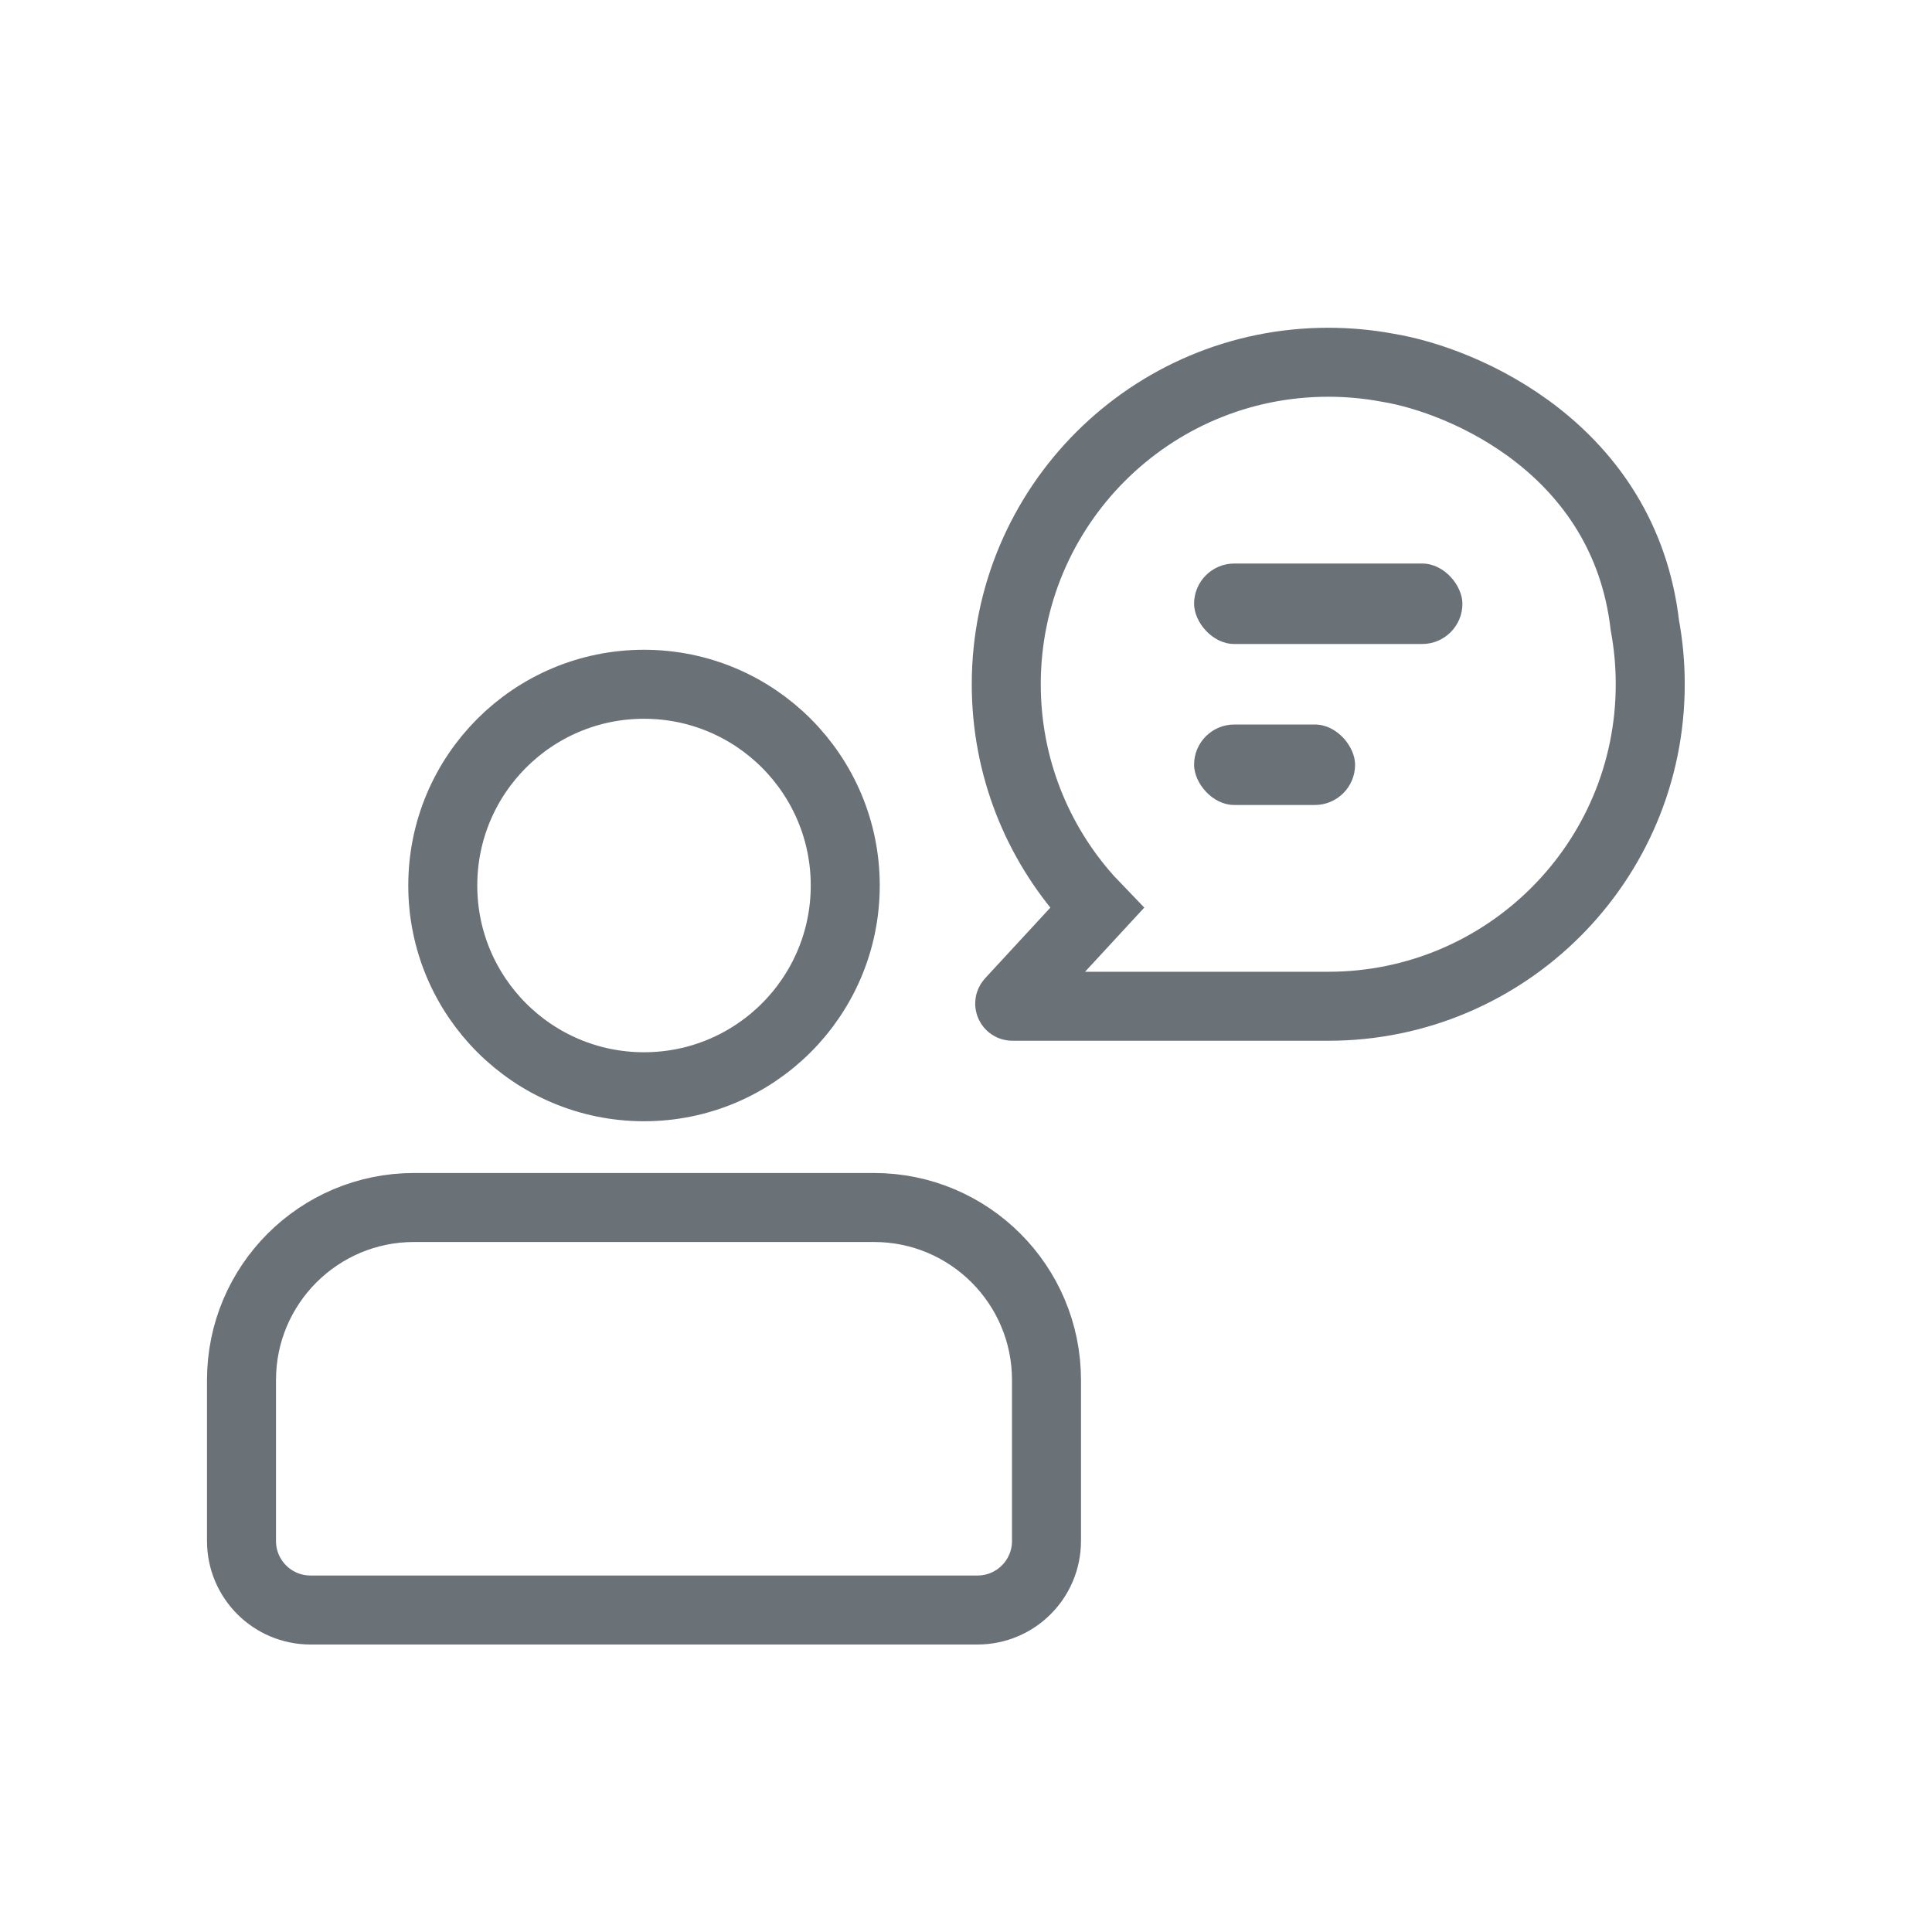 <svg width="56" height="56" viewBox="0 0 56 56" fill="none" xmlns="http://www.w3.org/2000/svg">
<g clip-path="url(#clip0_377_24690)">
<ellipse cx="18.667" cy="25.667" rx="5.833" ry="5.833" stroke="#6A7278" stroke-width="2"/>
<path d="M7 40C7 37.239 9.239 35 12 35H25.333C28.095 35 30.333 37.239 30.333 40V44.667C30.333 45.771 29.438 46.667 28.333 46.667H9C7.895 46.667 7 45.771 7 44.667V40Z" stroke="#6A7278" stroke-width="2"/>
<path d="M31.543 26.056C30.065 24.404 29.167 22.224 29.167 19.833C29.167 14.679 33.345 10.5 38.5 10.5C39.085 10.5 39.658 10.554 40.213 10.657C42.455 11.021 47.086 13.025 47.677 18.125C47.78 18.679 47.833 19.25 47.833 19.833C47.833 24.988 43.655 29.167 38.5 29.167L29.344 29.167C29.276 29.167 29.241 29.086 29.287 29.036L31.792 26.323C31.707 26.235 31.624 26.146 31.543 26.056Z" stroke="#6A7278" stroke-width="2"/>
<rect x="34.611" y="16.334" width="7.778" height="2.333" rx="1.167" fill="#6A7278"/>
<rect x="34.611" y="21" width="4.667" height="2.333" rx="1.167" fill="#6A7278"/>
</g>
<defs>
<clipPath id="clip0_377_24690">
<rect width="56" height="56" fill="white"/>
</clipPath>
</defs>
</svg>

